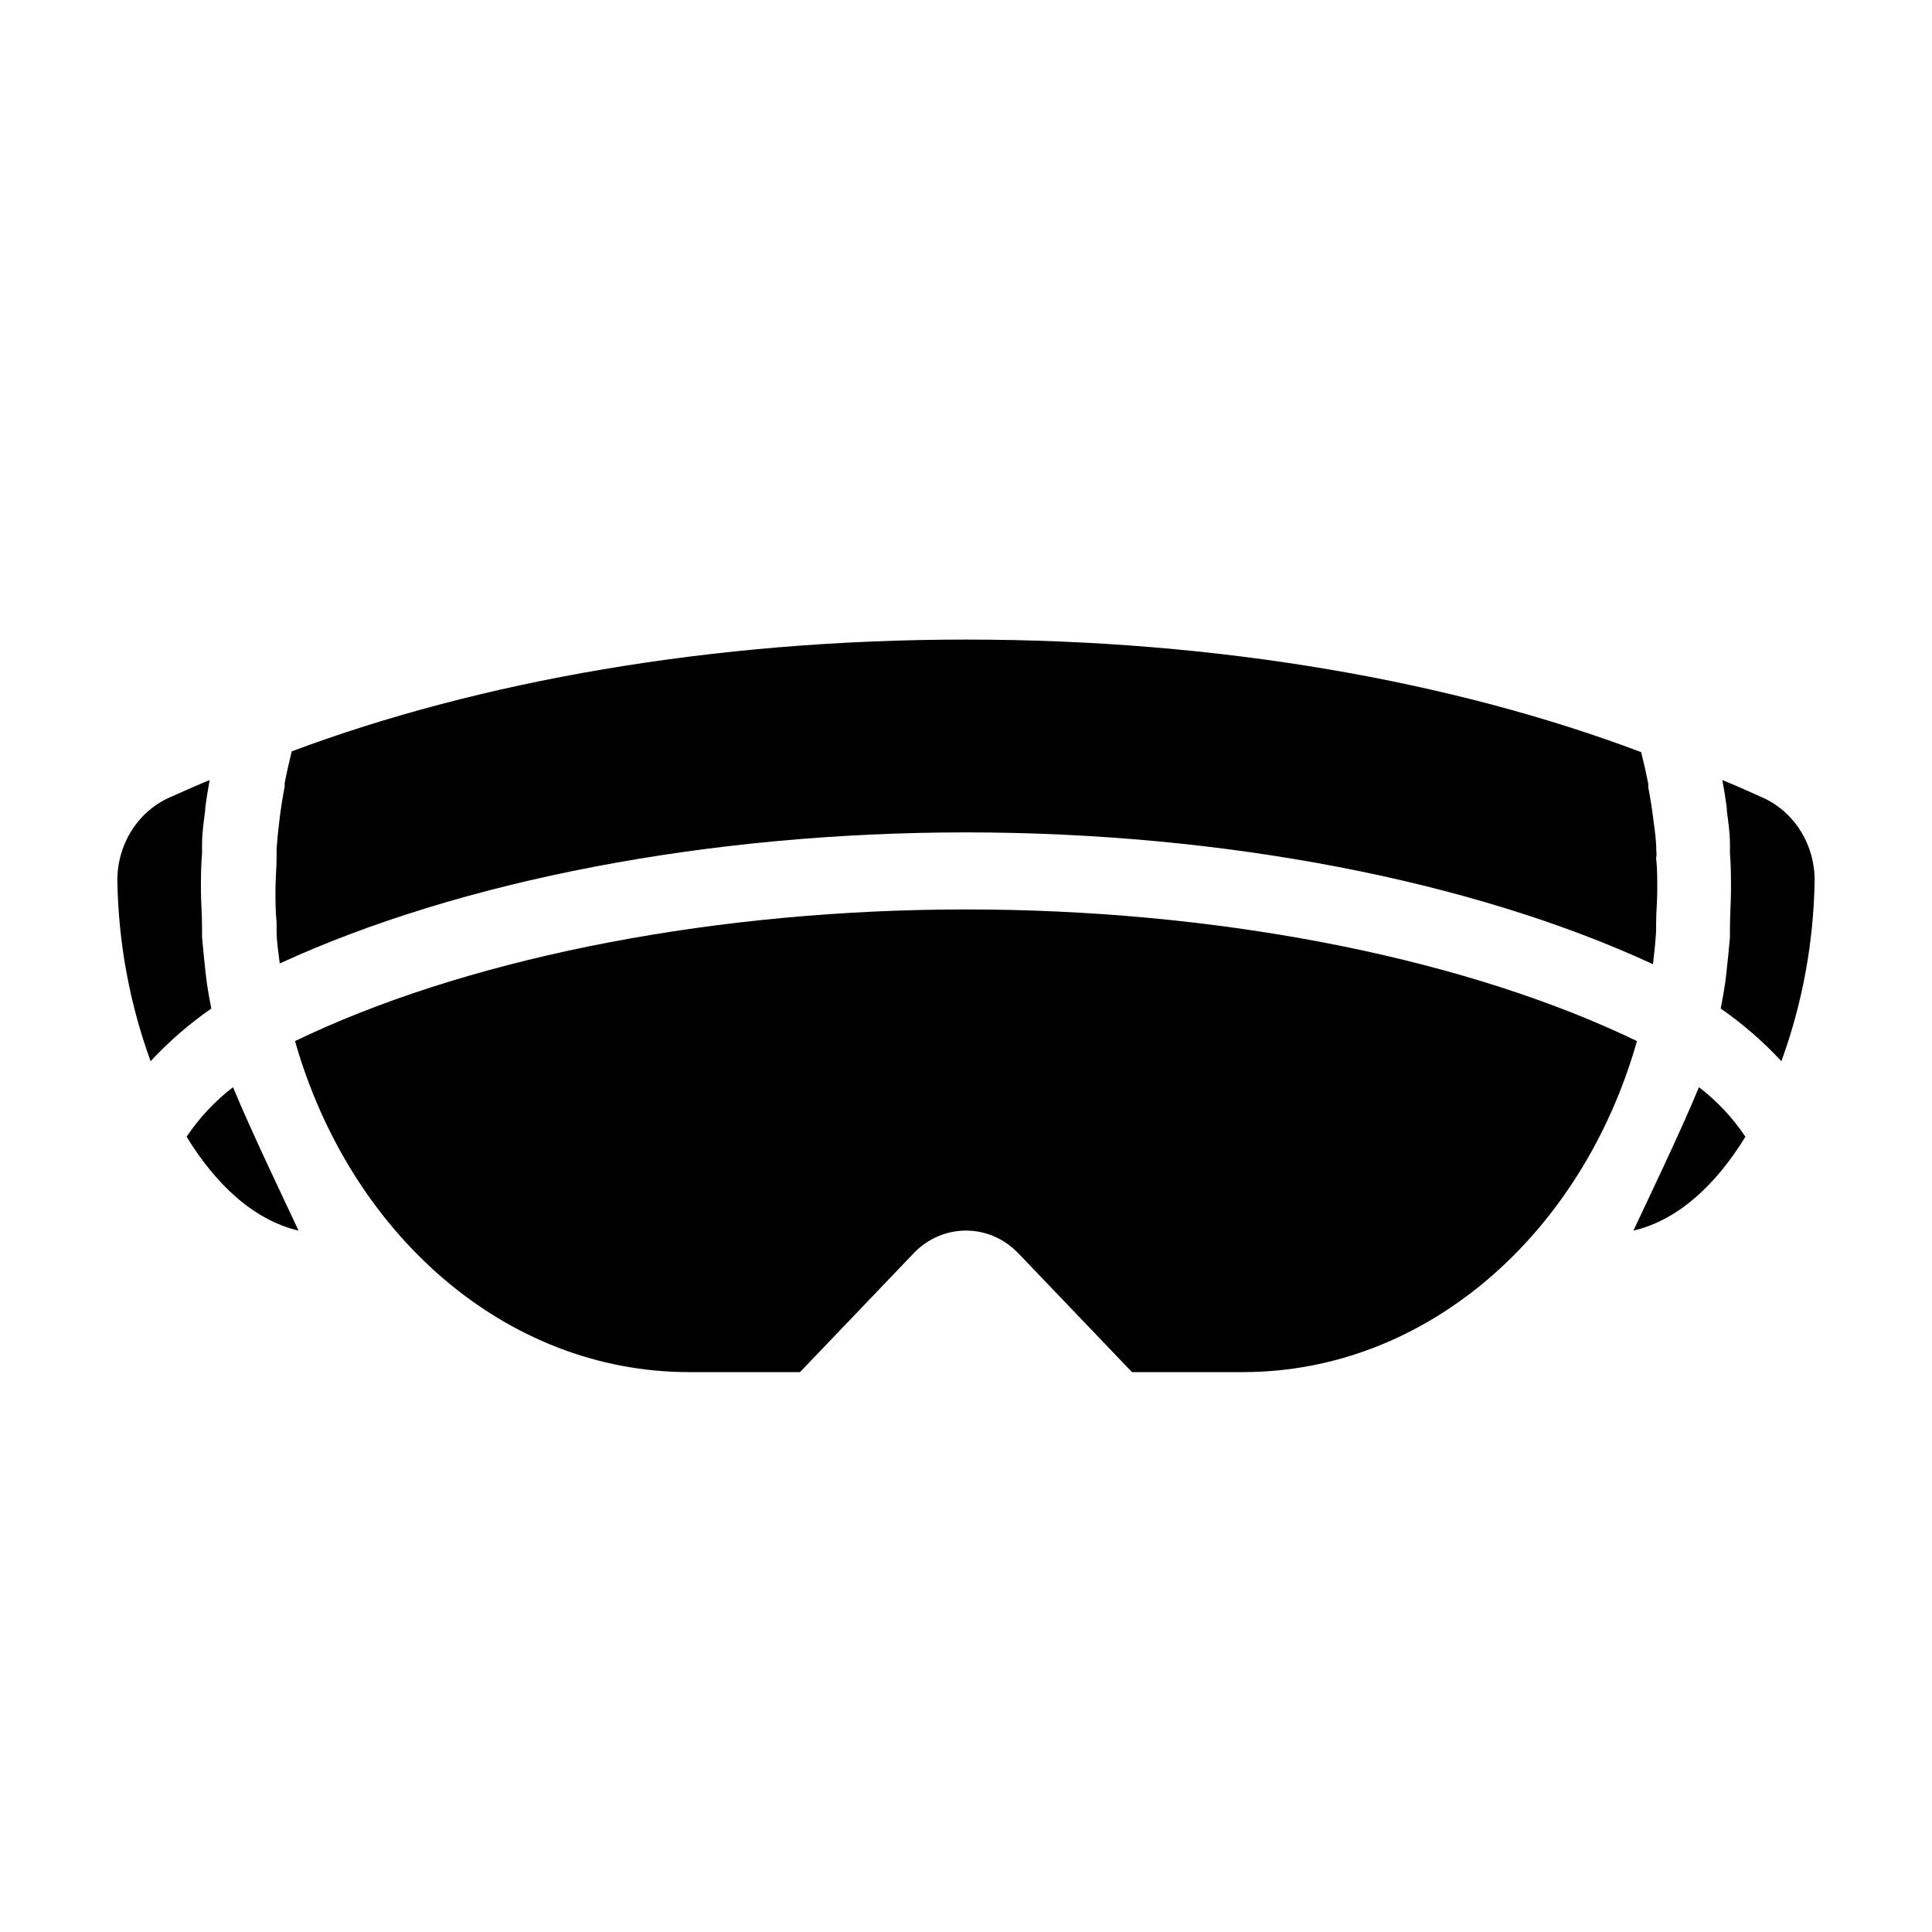 <svg width="24" height="24" xmlns="http://www.w3.org/2000/svg" xmlns:xlink="http://www.w3.org/1999/xlink" overflow="hidden"><defs><clipPath id="clip0"><rect x="1155" y="581" width="24" height="24"/></clipPath><clipPath id="clip1"><rect x="1156" y="582" width="22" height="23"/></clipPath><clipPath id="clip2"><rect x="1156" y="582" width="22" height="23"/></clipPath><clipPath id="clip3"><rect x="1156" y="582" width="22" height="23"/></clipPath></defs><g clip-path="url(#clip0)" transform="translate(-1155 -581)"><g clip-path="url(#clip1)"><g clip-path="url(#clip2)"><g clip-path="url(#clip3)"><path d="M19.575 9.151C19.575 9.029 19.555 8.908 19.539 8.789L19.539 8.789C19.523 8.656 19.5 8.527 19.475 8.399 19.476 8.385 19.476 8.371 19.475 8.358 19.449 8.232 19.42 8.108 19.387 7.984L19.387 7.984C17.057 7.143 14.153 6.646 11 6.646 7.847 6.646 4.943 7.143 2.624 7.975L2.624 7.975C2.592 8.099 2.562 8.223 2.537 8.349 2.536 8.362 2.536 8.376 2.537 8.39 2.512 8.518 2.489 8.646 2.473 8.779L2.473 8.779C2.457 8.899 2.445 9.009 2.436 9.141 2.436 9.171 2.436 9.203 2.436 9.233 2.436 9.359 2.422 9.488 2.422 9.616 2.422 9.744 2.422 9.882 2.436 10.012L2.436 10.104C2.436 10.237 2.459 10.367 2.475 10.496 4.719 9.508 7.808 8.938 11 8.938 14.192 8.938 17.282 9.508 19.534 10.505 19.55 10.377 19.564 10.246 19.573 10.113L19.573 10.021C19.573 9.891 19.587 9.758 19.587 9.625 19.587 9.492 19.587 9.368 19.573 9.242 19.58 9.213 19.578 9.18 19.575 9.151Z" transform="matrix(1 0 0 1.045 1156 582)"/><path d="M19.163 11.341C17.025 10.397 14.05 9.854 11 9.854 7.95 9.854 4.975 10.397 2.837 11.341L2.665 11.419C3.344 13.704 5.271 15.354 7.562 15.354L8.938 15.354 10.351 13.94C10.709 13.582 11.29 13.582 11.648 13.94 11.648 13.94 11.648 13.94 11.649 13.94L13.062 15.354 14.438 15.354C16.729 15.354 18.657 13.704 19.335 11.419Z" transform="matrix(1 0 0 1.045 1156 582)"/><path d="M1.318 12.556C1.682 13.124 2.15 13.546 2.709 13.672 2.578 13.402 2.12 12.492 1.895 11.967 1.672 12.13 1.477 12.329 1.318 12.556Z" transform="matrix(1 0 0 1.045 1156 582)"/><path d="M0.871 11.658C1.099 11.423 1.352 11.213 1.625 11.032 1.595 10.885 1.567 10.734 1.554 10.608 1.54 10.482 1.524 10.342 1.51 10.184L1.51 10.079C1.51 9.909 1.496 9.765 1.496 9.62 1.496 9.476 1.496 9.343 1.51 9.183L1.51 9.08C1.51 8.926 1.535 8.793 1.549 8.674L1.549 8.653C1.563 8.543 1.584 8.424 1.604 8.316 1.428 8.385 1.256 8.459 1.086 8.532 0.699 8.706 0.453 9.093 0.458 9.517L0.458 9.517C0.471 10.249 0.61 10.973 0.871 11.658Z" transform="matrix(1 0 0 1.045 1156 582)"/><path d="M20.682 12.556C20.318 13.124 19.85 13.546 19.291 13.672 19.422 13.402 19.88 12.492 20.105 11.967 20.328 12.13 20.523 12.329 20.682 12.556Z" transform="matrix(1 0 0 1.045 1156 582)"/><path d="M21.129 11.658C20.901 11.423 20.648 11.213 20.375 11.032 20.405 10.885 20.433 10.734 20.446 10.608 20.46 10.482 20.476 10.342 20.49 10.184L20.49 10.079C20.49 9.909 20.503 9.765 20.503 9.62 20.503 9.476 20.503 9.343 20.49 9.183L20.49 9.08C20.49 8.926 20.465 8.793 20.451 8.674L20.451 8.653C20.437 8.543 20.416 8.424 20.396 8.316 20.572 8.385 20.744 8.459 20.914 8.532 21.3 8.706 21.547 9.093 21.542 9.517L21.542 9.517C21.529 10.249 21.39 10.973 21.129 11.658Z" transform="matrix(1 0 0 1.045 1156 582)"/></g></g></g></g></svg>